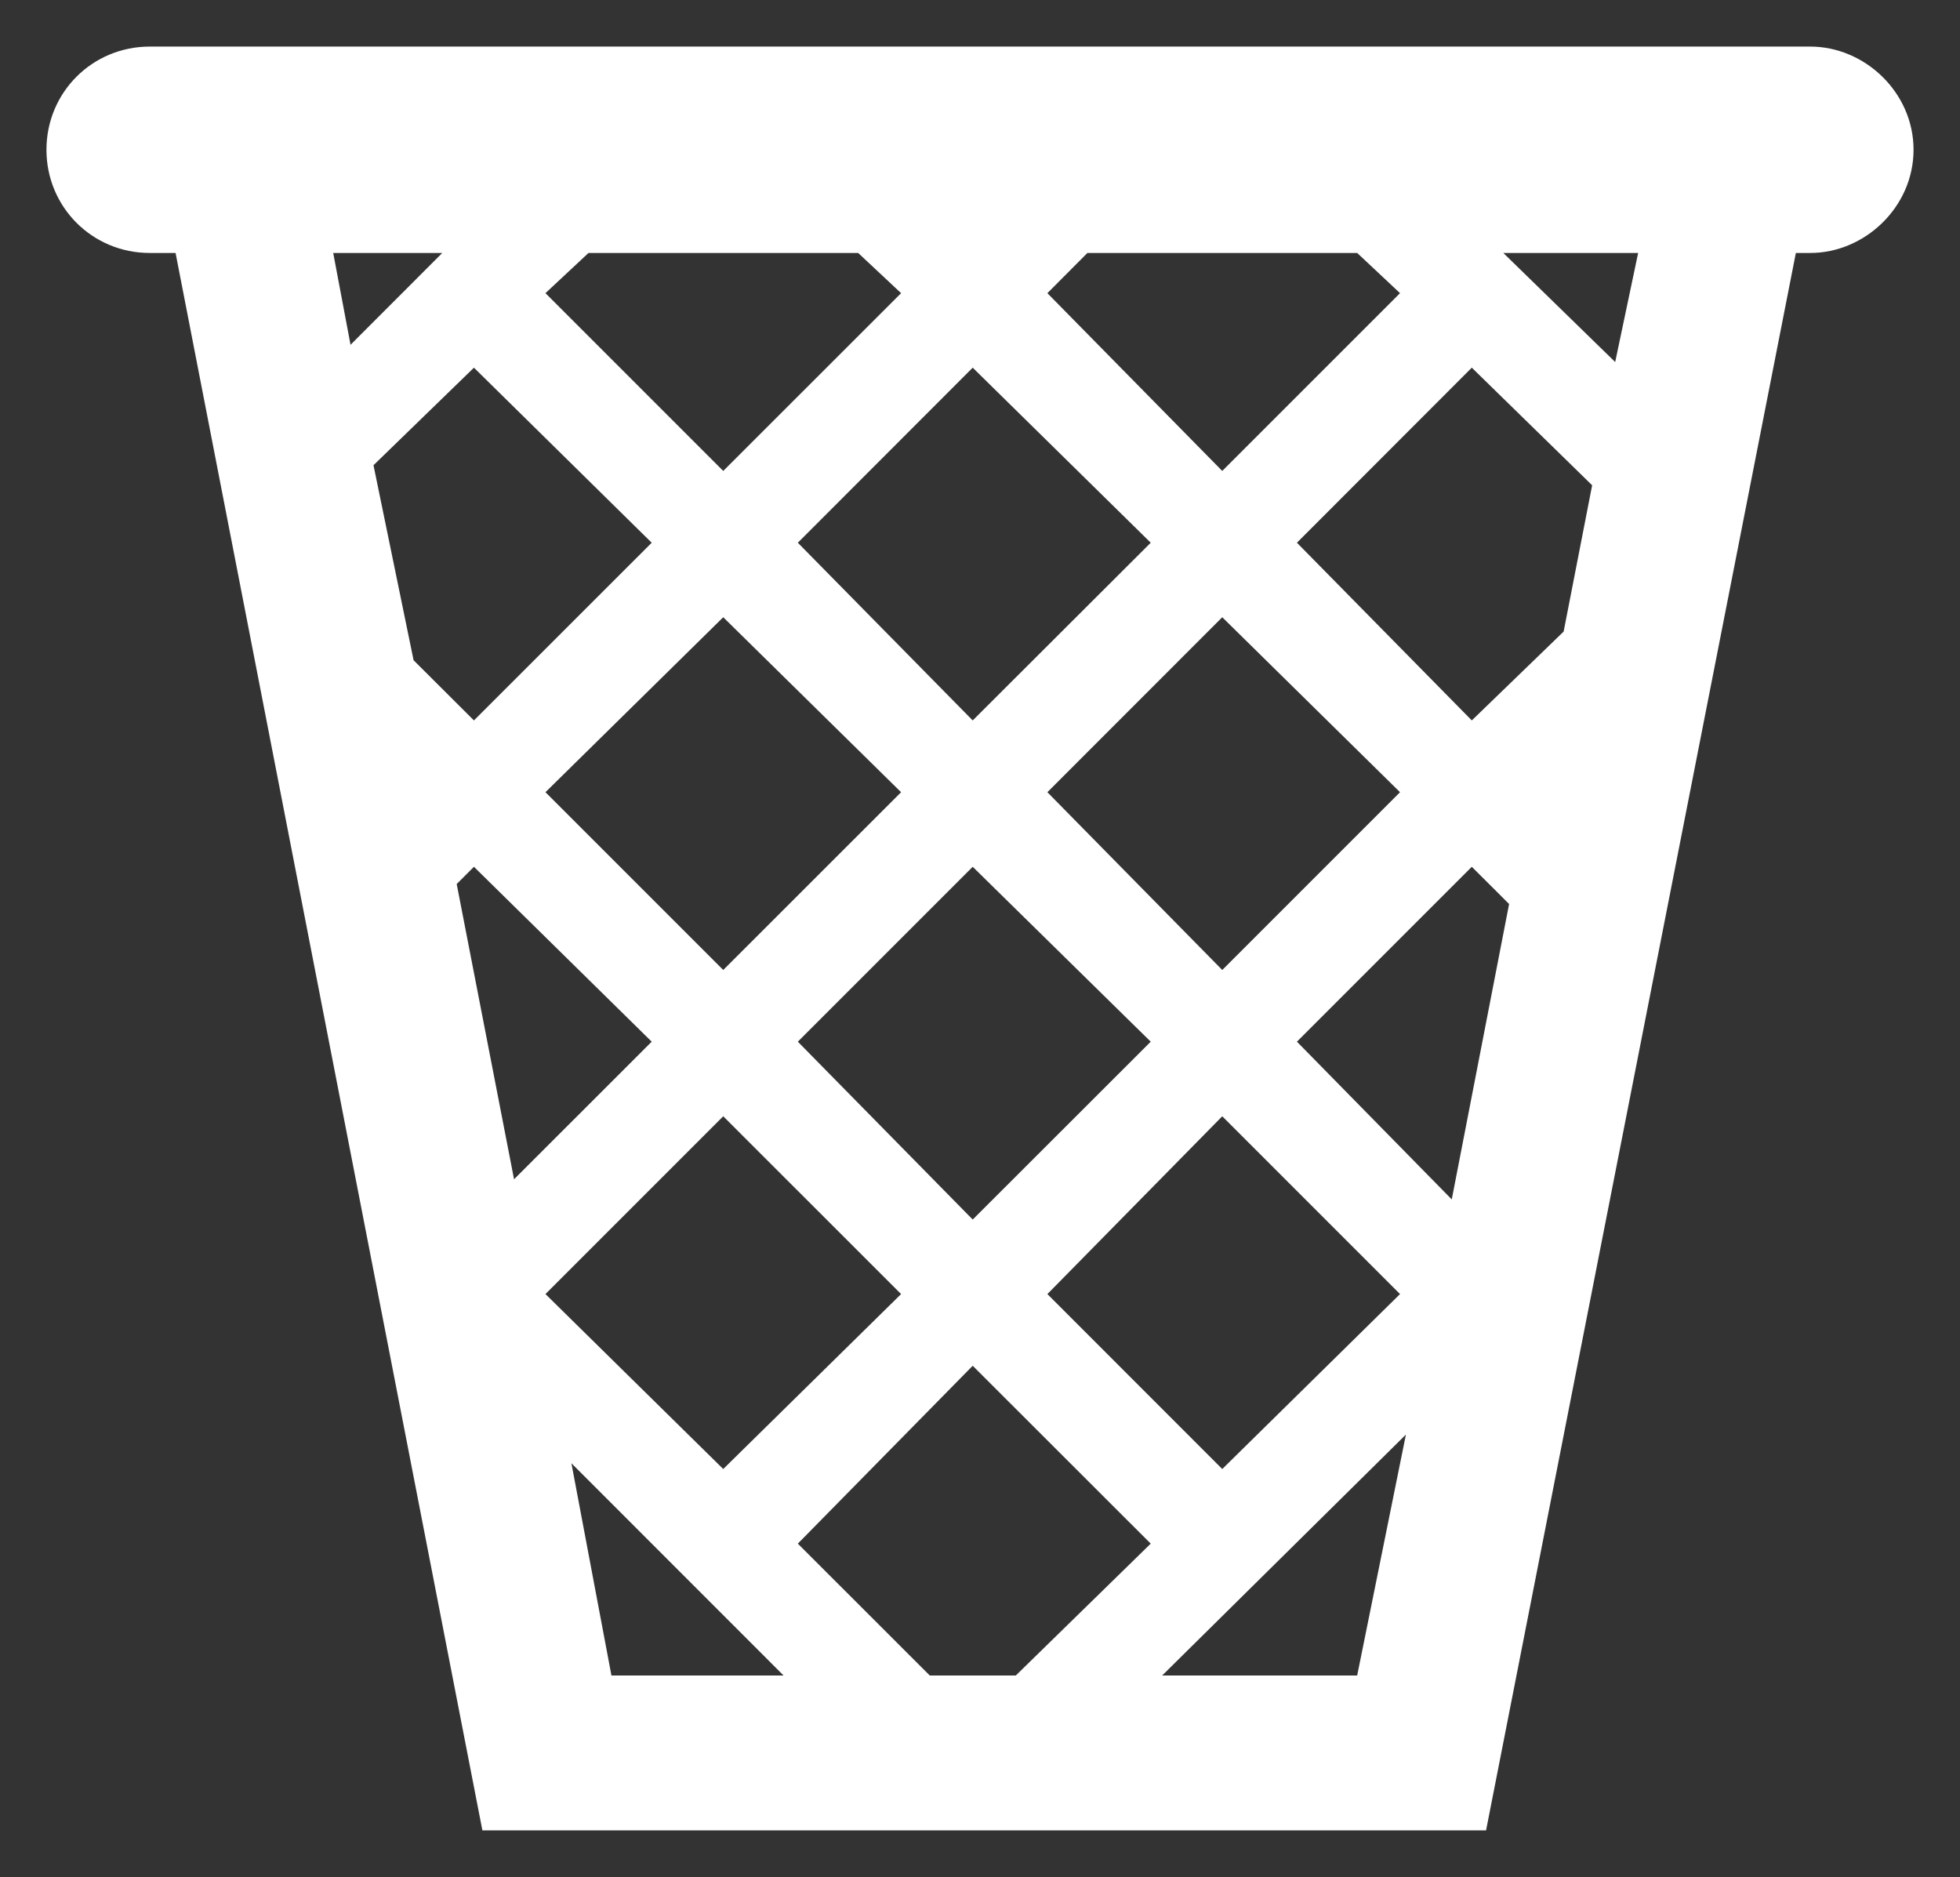 <?xml version="1.0" encoding="UTF-8" standalone="no"?>
<!-- Generator: Adobe Illustrator 16.0.0, SVG Export Plug-In . SVG Version: 6.00 Build 0)  -->

<svg
   xmlns:dc="http://purl.org/dc/elements/1.1/"
   xmlns:cc="http://creativecommons.org/ns#"
   xmlns:rdf="http://www.w3.org/1999/02/22-rdf-syntax-ns#"
   xmlns:svg="http://www.w3.org/2000/svg"
   xmlns="http://www.w3.org/2000/svg"
   xmlns:sodipodi="http://sodipodi.sourceforge.net/DTD/sodipodi-0.dtd"
   xmlns:inkscape="http://www.inkscape.org/namespaces/inkscape"
   version="1.1"
   id="Layer_1"
   x="0px"
   y="0px"
   width="384.297px"
   height="368px"
   viewBox="0 0 384.297 368"
   enable-background="new 0 0 384.297 368"
   xml:space="preserve"
   inkscape:version="0.91 r13725"
   sodipodi:docname="trash.svg"><rect x="0" y="0" width="384.297" height="368" fill="#333333" stroke="none"/><defs
     id="defs11182" /><sodipodi:namedview
     pagecolor="#ffffff"
     bordercolor="#666666"
     borderopacity="1"
     objecttolerance="10"
     gridtolerance="10"
     guidetolerance="10"
     inkscape:pageopacity="0"
     inkscape:pageshadow="2"
     inkscape:window-width="640"
     inkscape:window-height="480"
     id="namedview11180"
     showgrid="false"
     inkscape:zoom="0.64130435"
     inkscape:cx="192.1485"
     inkscape:cy="184"
     inkscape:window-x="-2"
     inkscape:window-y="-2"
     inkscape:window-maximized="0"
     inkscape:current-layer="Layer_1" /><g
     id="g11176"
     style="fill:#ffffff"><path
       d="M354.942,9.133c10.66,0,20.247,8.97,20.247,20.23c0,11.246-9.587,20.232-20.247,20.232h-2.828l-60.743,309.271H94.583   L34.424,49.596h-5.069c-11.244,0-20.247-8.986-20.247-20.232c0-11.261,9.003-20.23,20.247-20.23H354.942z M176.678,57.477   l-8.416-7.881h-52.879l-8.434,7.881l34.855,34.856L176.678,57.477z M89.545,173.324l11.245,57.882l26.991-26.975l-34.855-34.288   L89.545,173.324z M106.949,155.319l34.855,34.856l34.873-34.856l-34.873-34.305L106.949,155.319z M190.719,169.943l-34.288,34.288   l34.288,34.873l34.905-34.873L190.719,169.943z M205.36,155.319l34.287,34.856l34.856-34.856l-34.856-34.305L205.36,155.319z    M190.719,141.247l34.905-34.841l-34.905-34.32l-34.288,34.32L190.719,141.247z M92.926,72.086L73.23,91.212l7.863,38.236   l11.832,11.799l34.855-34.841L92.926,72.086z M141.805,218.856l-34.855,34.857l34.855,34.303l34.873-34.303L141.805,218.856z    M190.719,267.77l-34.288,34.873l25.87,25.854h16.867l26.456-25.854L190.719,267.77z M239.647,288.017l34.856-34.303   l-34.856-34.857l-34.287,34.857L239.647,288.017z M284.645,235.156l11.244-57.917l-7.313-7.296l-34.287,34.288L284.645,235.156z    M306.582,123.826l5.59-28.683l-23.596-23.058l-34.287,34.32l34.287,34.841L306.582,123.826z M274.504,57.477l-8.401-7.881h-52.894   l-7.849,7.881l34.287,34.856L274.504,57.477z M68.729,67.6l17.988-18.004H65.332L68.729,67.6z M112.036,286.88l7.849,41.617h33.75   L112.036,286.88z M275.658,281.258l-47.792,47.239h38.236L275.658,281.258z M316.689,70.98l4.502-21.385h-26.439L316.689,70.98z"
       id="path11178"
       style="fill:#ffffff" /></g></svg>